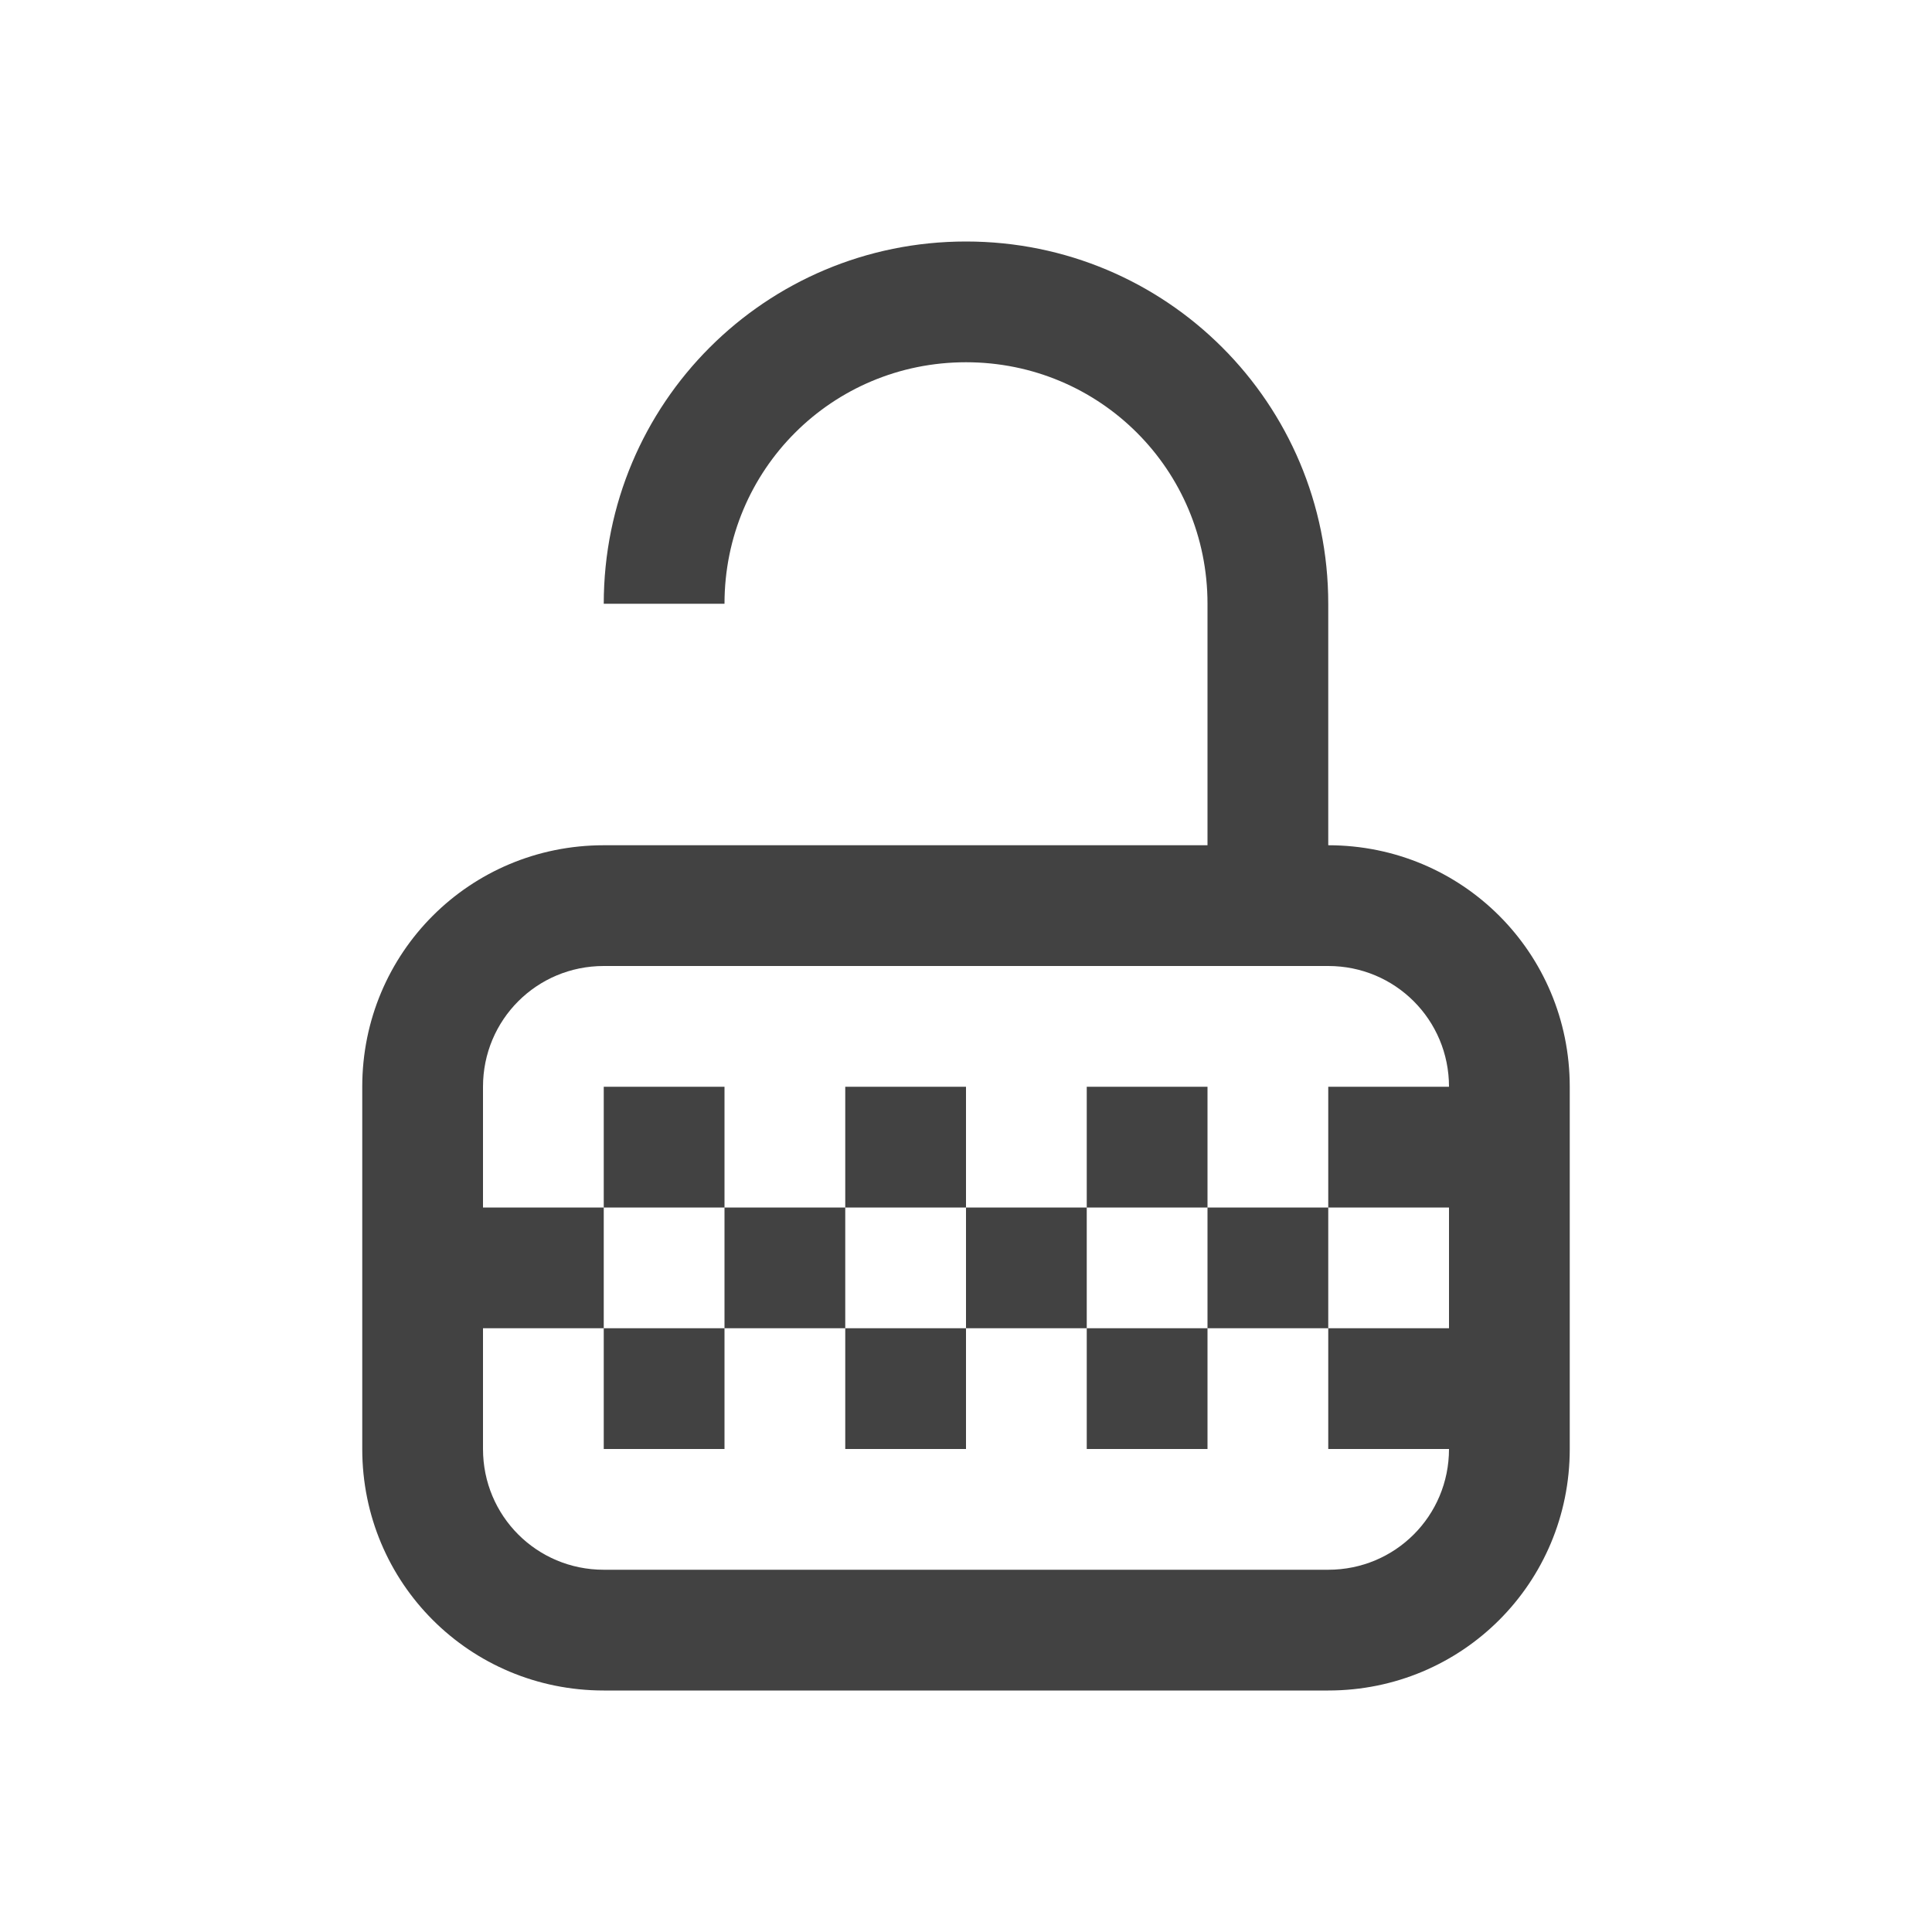 
<svg xmlns="http://www.w3.org/2000/svg" xmlns:xlink="http://www.w3.org/1999/xlink" width="48px" height="48px" viewBox="0 0 48 48" version="1.1">
<g id="surface1">
<defs>
  <style id="current-color-scheme" type="text/css">
   .ColorScheme-Text { color:#424242; } .ColorScheme-Highlight { color:#eeeeee; }
  </style>
 </defs>
<path style="fill:currentColor" class="ColorScheme-Text" d="M 24 6 C 19.02 6 15 10.02 15 15 L 18 15 C 18 11.672 20.672 9 24 9 C 27.328 9 30 11.672 30 15 L 30 21 L 15 21 C 11.672 21 9 23.672 9 27 L 9 36 C 9 39.328 11.672 42 15 42 L 33 42 C 36.328 42 39 39.328 39 36 L 39 27 C 39 23.672 36.328 21 33 21 L 33 15 C 33 10.02 28.98 6 24 6 Z M 15 24 L 33 24 C 34.664 24 36 25.336 36 27 L 33 27 L 33 30 L 36 30 L 36 33 L 33 33 L 33 36 L 36 36 C 36 37.664 34.664 39 33 39 L 15 39 C 13.336 39 12 37.664 12 36 L 12 33 L 15 33 L 15 30 L 12 30 L 12 27 C 12 25.336 13.336 24 15 24 Z M 15 30 L 18 30 L 18 27 L 15 27 Z M 18 30 L 18 33 L 21 33 L 21 30 Z M 21 30 L 24 30 L 24 27 L 21 27 Z M 24 30 L 24 33 L 27 33 L 27 30 Z M 27 30 L 30 30 L 30 27 L 27 27 Z M 30 30 L 30 33 L 33 33 L 33 30 Z M 30 33 L 27 33 L 27 36 L 30 36 Z M 24 33 L 21 33 L 21 36 L 24 36 Z M 18 33 L 15 33 L 15 36 L 18 36 Z M 18 33 "/>
</g>
</svg>
